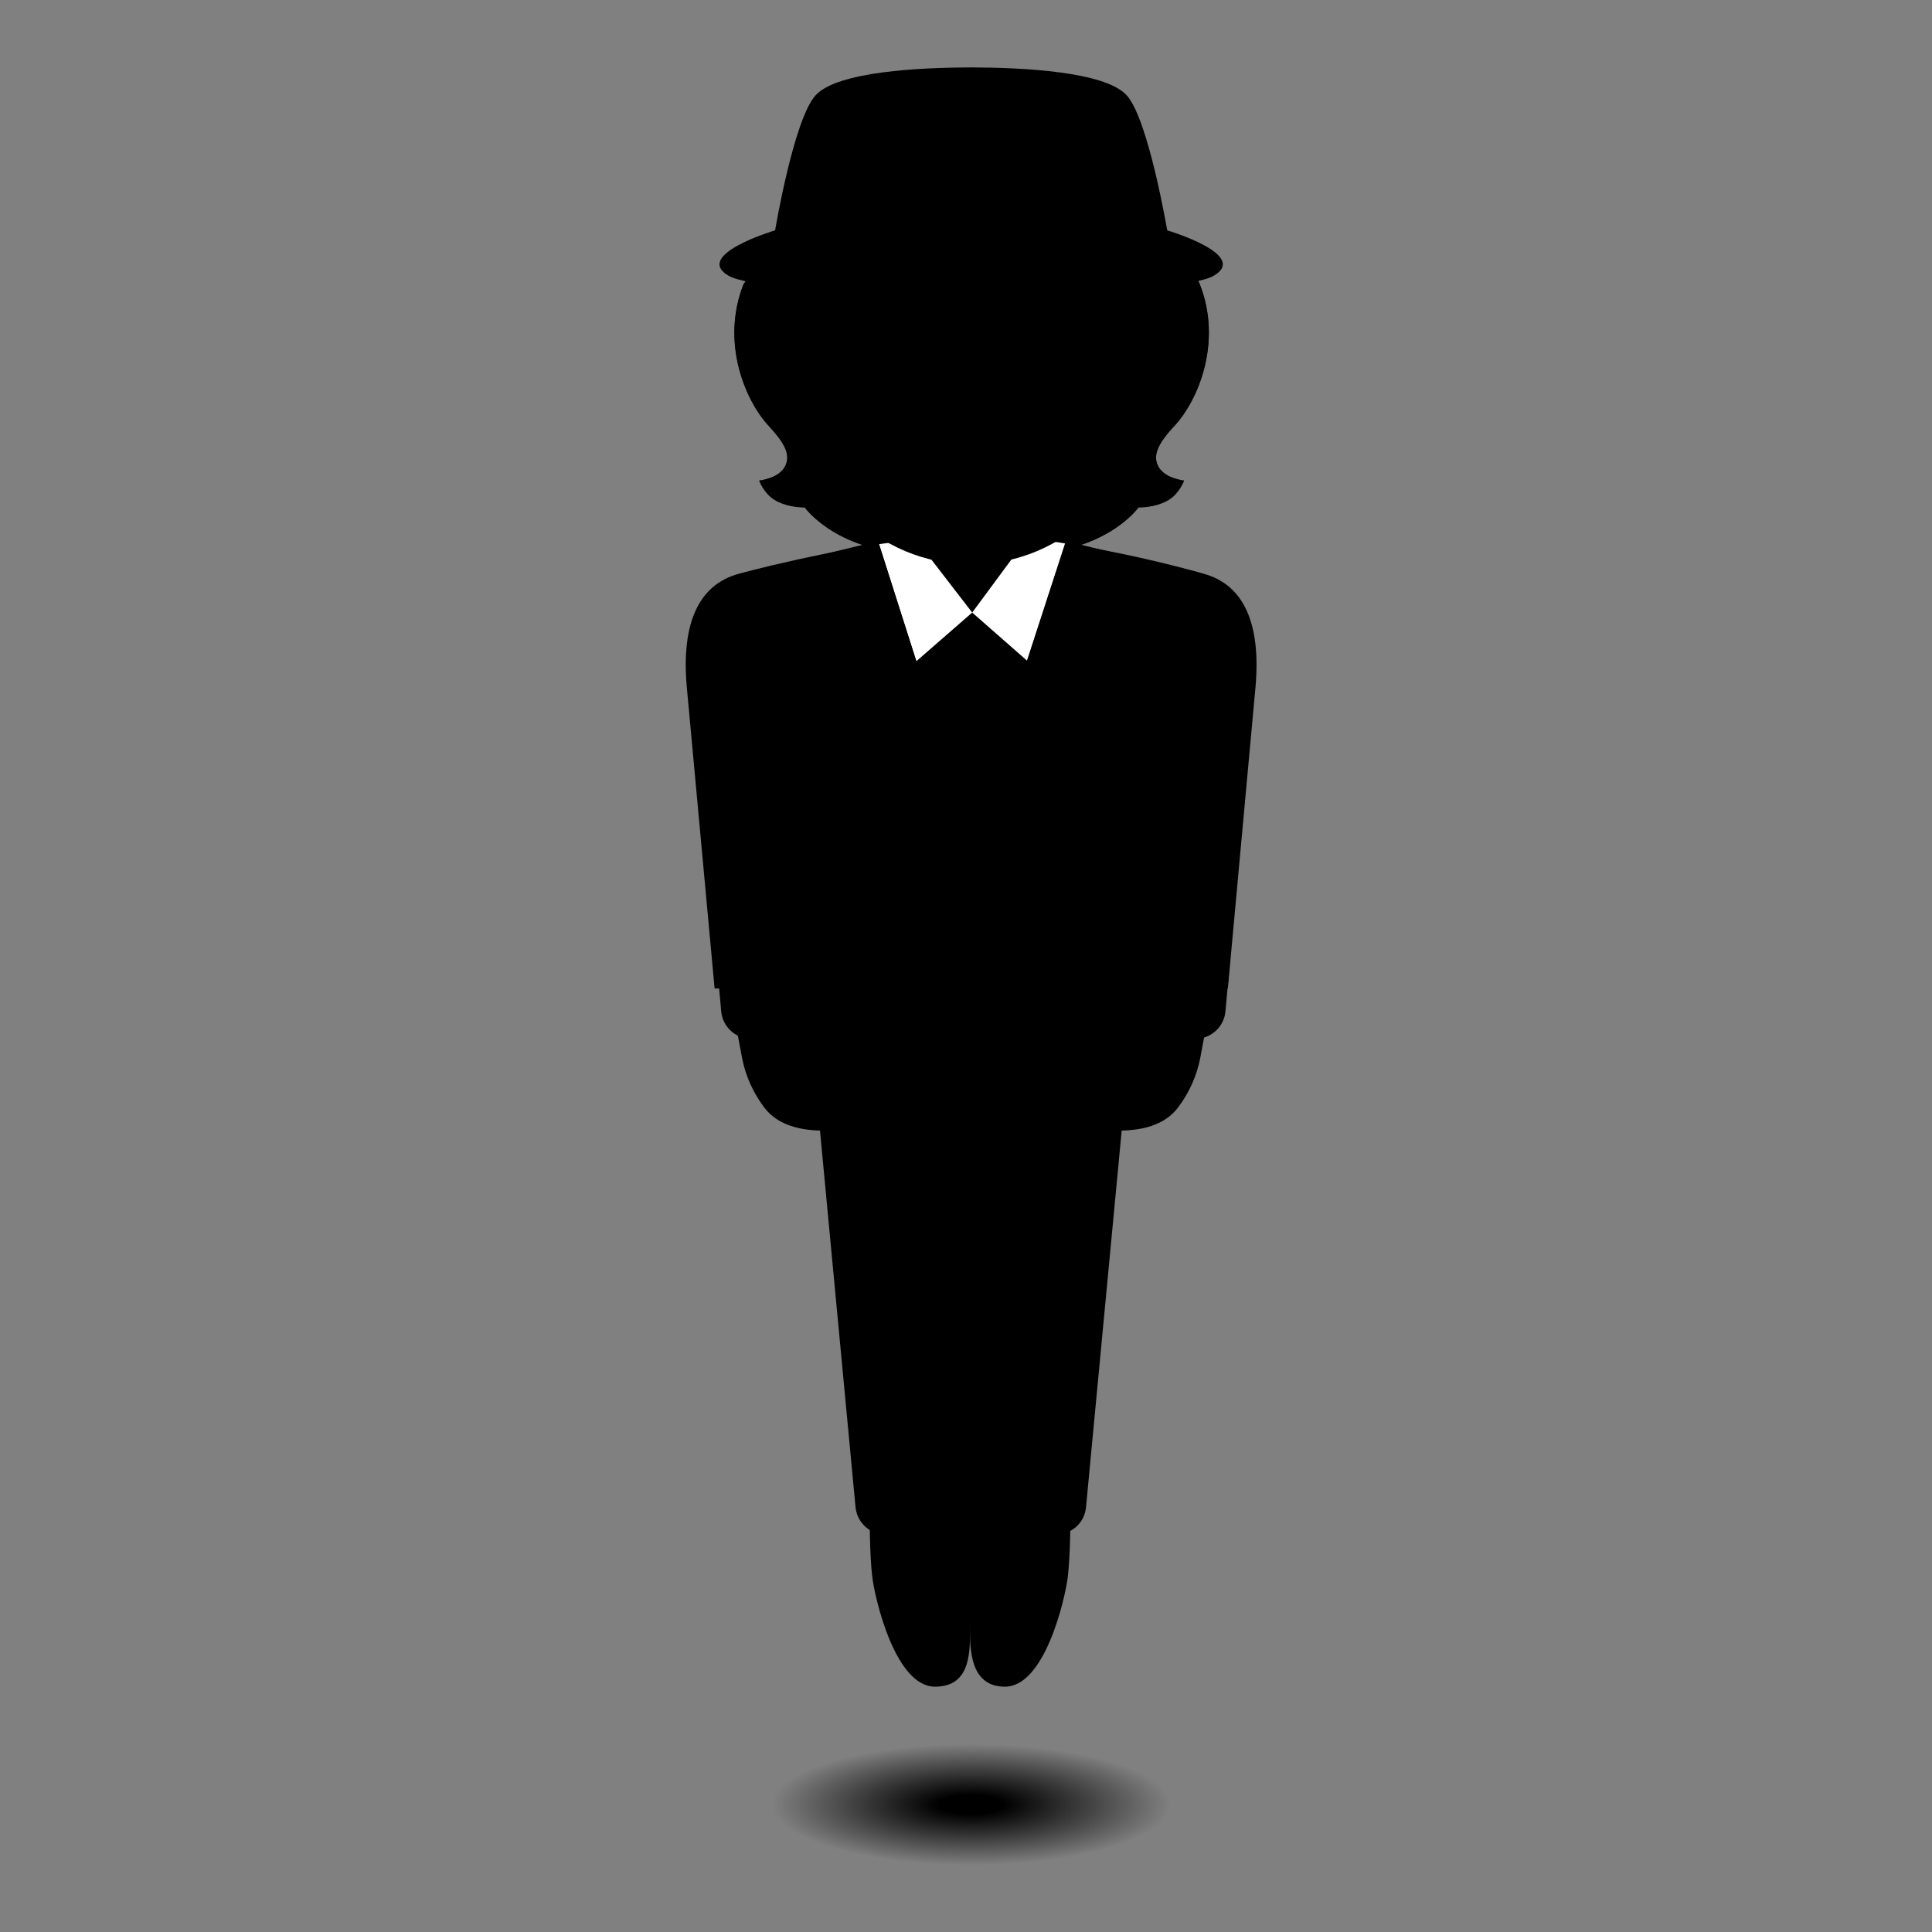 <svg width="129" height="129" viewBox="0 0 129 129" fill="none" xmlns="http://www.w3.org/2000/svg">
<rect x="0" y="0" width="129" height="129" fill="#808080" stroke="none"/>
<path d="M80.144 120.5C80.144 122.71 73.294 124.5 64.844 124.5C56.394 124.5 49.544 122.71 49.544 120.5C49.544 118.29 56.394 116.49 64.844 116.49C73.294 116.49 80.144 118.28 80.144 120.5Z" fill="url(#paint0_radial_2634_1055)" style=""/>
<path d="M77.344 31.15C76.904 30.32 77.464 29.47 78.434 28.42C79.974 26.75 81.644 22.89 80.094 18.96C80.104 18.94 79.784 18.28 79.794 18.26L79.154 18.23C78.944 18.2 71.914 18.18 64.874 18.18C57.834 18.18 50.794 18.19 50.594 18.23C50.594 18.23 49.644 18.95 49.654 18.97C48.094 22.89 49.774 26.76 51.314 28.43C52.284 29.48 52.854 30.33 52.404 31.16C51.974 31.97 50.684 32.09 50.684 32.09C50.684 32.09 50.984 32.92 51.694 33.37C52.354 33.78 53.174 33.88 53.734 33.89C53.734 33.89 55.934 37.01 61.674 37.01H64.874H68.074C73.824 37.01 76.014 33.89 76.014 33.89C76.574 33.88 77.394 33.78 78.054 33.37C78.774 32.92 79.064 32.09 79.064 32.09C79.064 32.09 77.774 31.96 77.344 31.15Z" fill="#232020" style="fill:#232020;fill:color(display-p3 0.137 0.126 0.126);fill-opacity:1;"/>
<path d="M64.874 37.01V33.54L75.084 32.71L76.014 33.88C76.014 33.88 73.814 37 68.074 37L64.874 37.01Z" fill="url(#paint1_radial_2634_1055)" style=""/>
<path d="M75.984 32.37C74.454 29.98 77.844 29.09 77.844 29.09C77.254 29.84 76.984 30.5 77.334 31.15C77.764 31.96 79.054 32.08 79.054 32.08C79.054 32.08 77.304 33.68 75.984 32.37Z" fill="url(#paint2_radial_2634_1055)" style=""/>
<path d="M80.104 18.96C81.624 22.76 80.024 26.67 78.524 28.32C78.314 28.55 77.444 29.42 77.254 30.13C77.254 30.13 73.844 25.24 72.824 22.37C72.614 21.79 72.434 21.19 72.404 20.58C72.384 20.12 72.454 19.57 72.714 19.18C73.034 18.7 79.924 18.56 79.924 18.56L80.104 18.96Z" fill="url(#paint3_radial_2634_1055)" style=""/>
<path d="M49.654 18.96C48.134 22.76 49.734 26.67 51.234 28.32C51.444 28.55 52.314 29.42 52.504 30.13C52.504 30.13 55.914 25.24 56.934 22.37C57.144 21.79 57.324 21.19 57.354 20.58C57.374 20.12 57.304 19.57 57.044 19.18C56.724 18.7 56.354 18.83 55.814 18.83C54.784 18.83 50.284 18.56 49.934 18.56C49.924 18.56 49.654 18.96 49.654 18.96Z" fill="url(#paint4_radial_2634_1055)" style=""/>
<path d="M64.884 37.01V33.54L54.674 32.71L53.744 33.88C53.744 33.88 55.944 37 61.684 37L64.884 37.01Z" fill="url(#paint5_radial_2634_1055)" style=""/>
<path d="M53.774 32.37C55.304 29.98 51.914 29.09 51.914 29.09C52.504 29.84 52.774 30.5 52.424 31.15C51.994 31.96 50.704 32.08 50.704 32.08C50.704 32.08 52.444 33.68 53.774 32.37Z" fill="url(#paint6_radial_2634_1055)" style=""/>
<path d="M64.844 36.35H60.804V40.63C60.804 42.57 62.454 44.14 64.474 44.14H65.204C67.234 44.14 68.884 42.57 68.884 40.63V36.35H64.844Z" fill="#3C2B24" style="fill:#3C2B24;fill:color(display-p3 0.235 0.169 0.141);fill-opacity:1;"/>
<path d="M49.544 70.62C49.774 71.83 50.284 72.96 51.024 73.94C52.284 75.61 54.614 75.48 55.474 75.5C57.064 75.54 56.374 71.43 56.354 71.3C56.354 71.3 56.014 64.85 51.774 64.85C50.044 64.89 48.764 66.47 49.084 68.17L49.544 70.62Z" fill="url(#paint7_linear_2634_1055)" style=""/>
<path d="M80.144 70.62C79.914 71.83 79.404 72.96 78.664 73.94C77.404 75.61 75.074 75.48 74.214 75.5C72.624 75.54 73.314 71.43 73.334 71.3C73.334 71.3 73.674 64.85 77.914 64.85C79.644 64.89 80.924 66.47 80.604 68.17L80.144 70.62Z" fill="url(#paint8_linear_2634_1055)" style=""/>
<path d="M64.774 108.98C64.764 110.52 64.704 112.62 62.434 112.62C59.774 112.62 58.424 106.76 58.244 105.31C58.064 103.87 58.064 101.17 58.064 101.17L64.834 101.16L64.774 108.98Z" fill="url(#paint9_linear_2634_1055)" style=""/>
<path d="M63.884 105.75C63.874 106.84 63.094 108.32 62.234 108.32C60.364 108.32 59.404 104.19 59.284 103.18C59.164 102.17 59.154 100.98 59.154 100.98L63.924 100.97L63.884 105.75Z" fill="url(#paint10_linear_2634_1055)" style=""/>
<path d="M64.764 108.98C64.774 110.52 64.954 112.62 67.104 112.62C69.764 112.62 71.114 106.76 71.294 105.31C71.474 103.86 71.474 101.17 71.474 101.17L64.704 101.16L64.764 108.98Z" fill="url(#paint11_linear_2634_1055)" style=""/>
<path d="M65.654 105.75C65.664 106.84 66.444 108.32 67.304 108.32C69.174 108.32 70.124 104.19 70.254 103.18C70.384 102.17 70.384 100.98 70.384 100.98L65.614 100.97L65.654 105.75Z" fill="url(#paint12_linear_2634_1055)" style=""/>
<path d="M70.504 102.46H59.134C58.094 102.46 57.224 101.67 57.124 100.63L54.064 68.22H75.584L72.514 100.63C72.424 101.67 71.554 102.46 70.504 102.46Z" fill="url(#paint13_linear_2634_1055)" style=""/>
<path opacity="0.5" d="M64.004 72.57C63.554 72.84 63.284 73.34 63.294 73.86L64.244 101.44H65.434L66.214 73.85C66.224 73.32 65.954 72.83 65.504 72.56H65.494C65.044 72.3 64.464 72.3 64.004 72.57Z" fill="url(#paint14_linear_2634_1055)" style=""/>
<path d="M74.254 69.36H79.814C80.864 69.36 81.734 68.56 81.824 67.52L82.084 64.64H74.254V69.36Z" fill="#E5E5E5" style="fill:#E5E5E5;fill:color(display-p3 0.898 0.898 0.898);fill-opacity:1;"/>
<path d="M55.724 69.36H50.164C49.114 69.36 48.244 68.56 48.154 67.52L47.894 64.64H55.724V69.36Z" fill="#E5E5E5" style="fill:#E5E5E5;fill:color(display-p3 0.898 0.898 0.898);fill-opacity:1;"/>
<path d="M80.344 38.3C80.344 38.3 74.394 36.56 68.594 35.97L64.904 40.91L61.134 36.02C55.344 36.65 49.334 38.31 49.334 38.31C46.604 39.05 45.514 41.68 45.844 45.73L47.714 66H53.834L54.534 73.29H75.164L75.864 66H81.984L83.844 45.72C84.164 41.67 83.084 39.04 80.344 38.3Z" fill="url(#paint15_linear_2634_1055)" style=""/>
<path d="M69.464 50.98L64.874 57.05L60.764 50.98V41.98H69.464V50.98Z" fill="#E5E5E5" style="fill:#E5E5E5;fill:color(display-p3 0.898 0.898 0.898);fill-opacity:1;"/>
<path d="M64.944 57.6L62.604 53.71L63.854 44.3H66.044L67.294 53.7L64.944 57.6Z" fill="#D32F2F" style="fill:#D32F2F;fill:color(display-p3 0.828 0.184 0.184);fill-opacity:1;"/>
<path d="M66.044 44.38H63.854L62.884 42.17L63.294 40.89H66.594L67.004 42.17L66.044 44.38Z" fill="#D32F2F" style="fill:#D32F2F;fill:color(display-p3 0.828 0.184 0.184);fill-opacity:1;"/>
<path d="M61.144 36.01L64.914 40.9L61.184 44.15L58.694 36.33L61.144 36.01Z" fill="white" style="fill:white;fill-opacity:1;"/>
<path d="M68.564 35.96L64.914 40.9L68.584 44.12L71.144 36.29C70.224 36.13 68.564 35.96 68.564 35.96Z" fill="white" style="fill:white;fill-opacity:1;"/>
<path d="M75.234 51.42H70.084V50.79L72.664 48.77L75.234 50.79V51.42Z" fill="#D32F2F" style="fill:#D32F2F;fill:color(display-p3 0.828 0.184 0.184);fill-opacity:1;"/>
<path d="M53.584 37.35L55.594 41L52.194 41.44L64.844 59.59L64.834 55.59L58.624 36.13L53.584 37.35Z" fill="url(#paint16_linear_2634_1055)" style=""/>
<path d="M76.204 37.35L74.204 41L77.604 41.44L64.834 59.62V55.62L71.164 36.13L76.204 37.35Z" fill="url(#paint17_linear_2634_1055)" style=""/>
<path opacity="0.5" d="M52.514 48.08L53.524 65.02H54.724L54.414 47.88C54.394 47.55 54.054 47.05 53.354 47.12C52.654 47.18 52.464 47.75 52.514 48.08Z" fill="url(#paint18_linear_2634_1055)" style=""/>
<path opacity="0.5" d="M77.224 48.08L76.184 64.97L75.084 65.01L75.324 47.88C75.344 47.55 75.684 47.05 76.384 47.12C77.084 47.18 77.274 47.75 77.224 48.08Z" fill="url(#paint19_linear_2634_1055)" style=""/>
<path d="M65.074 65.76C66.189 65.76 67.094 64.856 67.094 63.74C67.094 62.624 66.189 61.72 65.074 61.72C63.958 61.72 63.054 62.624 63.054 63.74C63.054 64.856 63.958 65.76 65.074 65.76Z" fill="#212121" style="fill:#212121;fill:color(display-p3 0.129 0.129 0.129);fill-opacity:1;"/>
<path d="M74.524 21.8H71.914H57.774H55.164C53.074 21.8 51.374 23.62 51.374 25.84C51.374 28.06 53.084 29.88 55.164 29.88H57.774H71.914H74.524C76.614 29.88 78.314 28.06 78.314 25.84C78.314 23.62 76.614 21.8 74.524 21.8Z" fill="#3C2B24" style="fill:#3C2B24;fill:color(display-p3 0.235 0.169 0.141);fill-opacity:1;"/>
<path d="M64.844 7.5C58.674 7.5 52.964 14.09 52.964 23.58C52.964 33.02 58.844 37.68 64.844 37.68C70.844 37.68 76.724 33.01 76.724 23.58C76.724 14.09 71.014 7.5 64.844 7.5Z" fill="#70534A" style="fill:#70534A;fill:color(display-p3 0.439 0.326 0.29);fill-opacity:1;"/>
<path d="M56.374 21.9C57.074 20.84 58.574 20.48 59.754 20.72C60.384 20.84 61.024 21.14 61.474 21.62C61.854 22.03 62.044 22.78 61.224 22.79C60.924 22.8 60.584 22.57 60.304 22.48C59.664 22.29 58.974 22.24 58.314 22.35C57.994 22.4 57.674 22.51 57.364 22.61C57.134 22.69 56.984 22.84 56.724 22.78C56.364 22.69 56.144 22.25 56.374 21.9Z" fill="#1A1717" style="fill:#1A1717;fill:color(display-p3 0.102 0.09 0.09);fill-opacity:1;"/>
<path d="M72.694 22.75C71.824 22.29 70.744 22.17 69.794 22.38C69.334 22.48 67.334 23.31 68.054 21.89C68.634 20.75 70.504 20.48 71.574 20.74C72.144 20.88 72.784 21.17 73.174 21.63C73.554 22.05 73.534 23.09 72.694 22.75Z" fill="#1A1717" style="fill:#1A1717;fill:color(display-p3 0.102 0.09 0.09);fill-opacity:1;"/>
<path d="M67.824 31.65C66.694 32.32 62.994 32.32 61.864 31.65C61.214 31.26 60.554 31.85 60.824 32.44C61.084 33.02 63.104 34.36 64.854 34.36C66.604 34.36 68.594 33.02 68.854 32.44C69.124 31.86 68.474 31.27 67.824 31.65Z" fill="#1A1717" style="fill:#1A1717;fill:color(display-p3 0.102 0.09 0.09);fill-opacity:1;"/>
<path d="M66.214 28.31C66.174 28.3 66.134 28.29 66.104 28.28H63.594C63.554 28.28 63.514 28.29 63.484 28.31C63.254 28.4 63.134 28.64 63.244 28.89C63.354 29.14 63.854 29.84 64.854 29.84C65.864 29.84 66.354 29.14 66.464 28.89C66.564 28.64 66.434 28.41 66.214 28.31Z" fill="#33251F" style="fill:#33251F;fill:color(display-p3 0.2 0.145 0.122);fill-opacity:1;"/>
<path d="M76.204 27.66C76.184 27.49 77.454 25.37 77.674 23.22C77.754 22.47 78.284 19.96 77.744 18.38C76.124 11.9 71.784 8 64.794 8C57.454 8 52.944 11.9 51.704 18.88C51.704 20.17 52.254 22.15 52.254 22.15C52.034 26 53.244 27.86 53.244 27.86C53.244 27.86 54.754 21.25 54.614 20.24C54.614 20.24 57.394 19.69 60.544 17.88C62.674 16.66 64.134 15.23 66.524 14.69C70.164 13.87 70.984 16.51 70.984 16.51C70.984 16.51 74.354 15.86 75.374 20.55C75.794 22.48 75.974 25.7 76.204 27.66Z" fill="#232020" style="fill:#232020;fill:color(display-p3 0.137 0.126 0.126);fill-opacity:1;"/>
<path d="M77.934 15.38C77.934 15.38 76.694 8.04 75.254 6.39C73.824 4.76 68.214 4.51 64.844 4.5C61.474 4.51 55.864 4.76 54.434 6.39C52.984 8.04 51.754 15.38 51.754 15.38C51.754 15.38 46.254 17.01 48.644 18.41C49.814 19.09 54.924 19.52 64.844 19.53C74.764 19.52 79.874 19.1 81.044 18.41C83.444 17.01 77.934 15.38 77.934 15.38Z" fill="url(#paint20_linear_2634_1055)" style=""/>
<path d="M76.494 22.62L76.234 22.56C74.574 22.17 72.884 21.98 71.194 21.98C70.564 21.98 69.524 22.13 68.474 22.31C66.094 22.73 63.654 22.73 61.284 22.31C60.214 22.12 59.164 21.97 58.524 21.97C56.824 21.97 55.134 22.17 53.474 22.55L53.214 22.61C53.004 22.66 52.834 22.84 52.834 23.04V24.12C52.834 24.39 53.104 24.6 53.394 24.56L53.834 27.33C54.124 29.22 55.774 30.91 58.584 30.91C61.494 30.91 62.944 28.24 63.634 26.01C63.804 25.48 64.294 25.11 64.854 25.11C64.864 25.11 64.864 25.11 64.874 25.11C65.434 25.11 65.924 25.48 66.094 26.01C66.794 28.24 68.234 30.91 71.144 30.91C73.954 30.91 75.604 29.22 75.894 27.33L76.314 24.56C76.594 24.59 76.854 24.39 76.854 24.12V23.04C76.864 22.85 76.714 22.67 76.494 22.62Z" fill="url(#paint21_linear_2634_1055)" style=""/>
<defs>
<radialGradient id="paint0_radial_2634_1055" cx="0" cy="0" r="1" gradientUnits="userSpaceOnUse" gradientTransform="translate(64.843 120.494) scale(15.202 4.637)">
<stop offset="0.14" stop-color="#504F4F" stop-opacity="0.8" style="stop-color:#504F4F;stop-color:color(display-p3 0.314 0.31 0.31);stop-opacity:0.8;"/>
<stop offset="0.872" stop-color="#616161" stop-opacity="0" style="stop-color:none;stop-opacity:0;"/>
</radialGradient>
<radialGradient id="paint1_radial_2634_1055" cx="0" cy="0" r="1" gradientUnits="userSpaceOnUse" gradientTransform="translate(70.086 31.999) scale(8.369 4.223)">
<stop offset="0.728" stop-color="#444140" stop-opacity="0" style="stop-color:none;stop-opacity:0;"/>
<stop offset="1" stop-color="#444140" style="stop-color:#444140;stop-color:color(display-p3 0.267 0.255 0.251);stop-opacity:1;"/>
</radialGradient>
<radialGradient id="paint2_radial_2634_1055" cx="0" cy="0" r="1" gradientUnits="userSpaceOnUse" gradientTransform="translate(78.333 30.724) rotate(154.325) scale(2.485 1.876)">
<stop offset="0.663" stop-color="#444140" style="stop-color:#444140;stop-color:color(display-p3 0.267 0.255 0.251);stop-opacity:1;"/>
<stop offset="1" stop-color="#444140" stop-opacity="0" style="stop-color:none;stop-opacity:0;"/>
</radialGradient>
<radialGradient id="paint3_radial_2634_1055" cx="0" cy="0" r="1" gradientUnits="userSpaceOnUse" gradientTransform="translate(71.922 23.535) rotate(-94.165) scale(11.158 9.055)">
<stop offset="0.725" stop-color="#444140" stop-opacity="0" style="stop-color:none;stop-opacity:0;"/>
<stop offset="1" stop-color="#444140" style="stop-color:#444140;stop-color:color(display-p3 0.267 0.255 0.251);stop-opacity:1;"/>
</radialGradient>
<radialGradient id="paint4_radial_2634_1055" cx="0" cy="0" r="1" gradientUnits="userSpaceOnUse" gradientTransform="translate(57.836 23.534) rotate(-85.835) scale(11.158 9.055)">
<stop offset="0.725" stop-color="#444140" stop-opacity="0" style="stop-color:none;stop-opacity:0;"/>
<stop offset="1" stop-color="#444140" style="stop-color:#444140;stop-color:color(display-p3 0.267 0.255 0.251);stop-opacity:1;"/>
</radialGradient>
<radialGradient id="paint5_radial_2634_1055" cx="0" cy="0" r="1" gradientUnits="userSpaceOnUse" gradientTransform="translate(59.671 31.999) rotate(180) scale(8.369 4.223)">
<stop offset="0.728" stop-color="#444140" stop-opacity="0" style="stop-color:none;stop-opacity:0;"/>
<stop offset="1" stop-color="#444140" style="stop-color:#444140;stop-color:color(display-p3 0.267 0.255 0.251);stop-opacity:1;"/>
</radialGradient>
<radialGradient id="paint6_radial_2634_1055" cx="0" cy="0" r="1" gradientUnits="userSpaceOnUse" gradientTransform="translate(51.426 30.723) rotate(25.675) scale(2.485 1.876)">
<stop offset="0.663" stop-color="#444140" style="stop-color:#444140;stop-color:color(display-p3 0.267 0.255 0.251);stop-opacity:1;"/>
<stop offset="1" stop-color="#444140" stop-opacity="0" style="stop-color:none;stop-opacity:0;"/>
</radialGradient>
<linearGradient id="paint7_linear_2634_1055" x1="52.778" y1="69.896" x2="52.778" y2="80.543" gradientUnits="userSpaceOnUse">
<stop stop-color="#5C4037" style="stop-color:#5C4037;stop-color:color(display-p3 0.361 0.251 0.216);stop-opacity:1;"/>
<stop offset="0.5" stop-color="#70534A" style="stop-color:#70534A;stop-color:color(display-p3 0.439 0.326 0.29);stop-opacity:1;"/>
</linearGradient>
<linearGradient id="paint8_linear_2634_1055" x1="76.91" y1="69.553" x2="76.91" y2="80.2" gradientUnits="userSpaceOnUse">
<stop stop-color="#5C4037" style="stop-color:#5C4037;stop-color:color(display-p3 0.361 0.251 0.216);stop-opacity:1;"/>
<stop offset="0.5" stop-color="#70534A" style="stop-color:#70534A;stop-color:color(display-p3 0.439 0.326 0.29);stop-opacity:1;"/>
</linearGradient>
<linearGradient id="paint9_linear_2634_1055" x1="61.442" y1="100.928" x2="61.442" y2="112.294" gradientUnits="userSpaceOnUse">
<stop stop-color="#212121" style="stop-color:#212121;stop-color:color(display-p3 0.129 0.129 0.129);stop-opacity:1;"/>
<stop offset="0.788" stop-color="#616161" style="stop-color:#616161;stop-color:color(display-p3 0.38 0.38 0.38);stop-opacity:1;"/>
</linearGradient>
<linearGradient id="paint10_linear_2634_1055" x1="61.536" y1="101.172" x2="61.536" y2="108.024" gradientUnits="userSpaceOnUse">
<stop offset="0.122" stop-color="#BDBDBD" style="stop-color:#BDBDBD;stop-color:color(display-p3 0.741 0.741 0.741);stop-opacity:1;"/>
<stop offset="0.721" stop-color="#EEEEEE" style="stop-color:#EEEEEE;stop-color:color(display-p3 0.933 0.933 0.933);stop-opacity:1;"/>
</linearGradient>
<linearGradient id="paint11_linear_2634_1055" x1="68.09" y1="100.928" x2="68.09" y2="112.294" gradientUnits="userSpaceOnUse">
<stop stop-color="#212121" style="stop-color:#212121;stop-color:color(display-p3 0.129 0.129 0.129);stop-opacity:1;"/>
<stop offset="0.788" stop-color="#616161" style="stop-color:#616161;stop-color:color(display-p3 0.38 0.38 0.38);stop-opacity:1;"/>
</linearGradient>
<linearGradient id="paint12_linear_2634_1055" x1="67.997" y1="101.172" x2="67.997" y2="108.024" gradientUnits="userSpaceOnUse">
<stop offset="0.122" stop-color="#BDBDBD" style="stop-color:#BDBDBD;stop-color:color(display-p3 0.741 0.741 0.741);stop-opacity:1;"/>
<stop offset="0.721" stop-color="#EEEEEE" style="stop-color:#EEEEEE;stop-color:color(display-p3 0.933 0.933 0.933);stop-opacity:1;"/>
</linearGradient>
<linearGradient id="paint13_linear_2634_1055" x1="64.827" y1="65.135" x2="64.827" y2="99.139" gradientUnits="userSpaceOnUse">
<stop stop-color="#212121" style="stop-color:#212121;stop-color:color(display-p3 0.129 0.129 0.129);stop-opacity:1;"/>
<stop offset="0.878" stop-color="#616161" style="stop-color:#616161;stop-color:color(display-p3 0.38 0.38 0.38);stop-opacity:1;"/>
</linearGradient>
<linearGradient id="paint14_linear_2634_1055" x1="64.757" y1="101.454" x2="64.757" y2="72.365" gradientUnits="userSpaceOnUse">
<stop stop-color="#616161" stop-opacity="0.2" style="stop-color:#616161;stop-color:color(display-p3 0.38 0.38 0.38);stop-opacity:0.2;"/>
<stop offset="0.754" stop-color="#212121" style="stop-color:#212121;stop-color:color(display-p3 0.129 0.129 0.129);stop-opacity:1;"/>
</linearGradient>
<linearGradient id="paint15_linear_2634_1055" x1="64.844" y1="39.927" x2="64.844" y2="77.837" gradientUnits="userSpaceOnUse">
<stop offset="0.329" stop-color="#5F5F5F" style="stop-color:#5F5F5F;stop-color:color(display-p3 0.372 0.372 0.372);stop-opacity:1;"/>
<stop offset="1" stop-color="#212121" style="stop-color:#212121;stop-color:color(display-p3 0.129 0.129 0.129);stop-opacity:1;"/>
</linearGradient>
<linearGradient id="paint16_linear_2634_1055" x1="58.519" y1="29.604" x2="58.519" y2="55.97" gradientUnits="userSpaceOnUse">
<stop offset="0.171" stop-color="#616161" style="stop-color:#616161;stop-color:color(display-p3 0.38 0.38 0.38);stop-opacity:1;"/>
<stop offset="0.836" stop-color="#212121" style="stop-color:#212121;stop-color:color(display-p3 0.129 0.129 0.129);stop-opacity:1;"/>
</linearGradient>
<linearGradient id="paint17_linear_2634_1055" x1="71.215" y1="29.597" x2="71.215" y2="55.992" gradientUnits="userSpaceOnUse">
<stop offset="0.171" stop-color="#616161" style="stop-color:#616161;stop-color:color(display-p3 0.38 0.38 0.38);stop-opacity:1;"/>
<stop offset="0.836" stop-color="#212121" style="stop-color:#212121;stop-color:color(display-p3 0.129 0.129 0.129);stop-opacity:1;"/>
</linearGradient>
<linearGradient id="paint18_linear_2634_1055" x1="53.615" y1="65.019" x2="53.615" y2="47.105" gradientUnits="userSpaceOnUse">
<stop stop-color="#616161" stop-opacity="0.2" style="stop-color:#616161;stop-color:color(display-p3 0.38 0.38 0.38);stop-opacity:0.2;"/>
<stop offset="0.754" stop-color="#212121" style="stop-color:#212121;stop-color:color(display-p3 0.129 0.129 0.129);stop-opacity:1;"/>
</linearGradient>
<linearGradient id="paint19_linear_2634_1055" x1="76.159" y1="65.007" x2="76.159" y2="47.106" gradientUnits="userSpaceOnUse">
<stop stop-color="#616161" stop-opacity="0.2" style="stop-color:#616161;stop-color:color(display-p3 0.38 0.38 0.38);stop-opacity:0.2;"/>
<stop offset="0.754" stop-color="#212121" style="stop-color:#212121;stop-color:color(display-p3 0.129 0.129 0.129);stop-opacity:1;"/>
</linearGradient>
<linearGradient id="paint20_linear_2634_1055" x1="64.844" y1="3.162" x2="64.844" y2="22.42" gradientUnits="userSpaceOnUse">
<stop offset="0.443" stop-color="#5F5F5F" style="stop-color:#5F5F5F;stop-color:color(display-p3 0.372 0.372 0.372);stop-opacity:1;"/>
<stop offset="1" stop-color="#212121" style="stop-color:#212121;stop-color:color(display-p3 0.129 0.129 0.129);stop-opacity:1;"/>
</linearGradient>
<linearGradient id="paint21_linear_2634_1055" x1="64.846" y1="21.764" x2="64.846" y2="30.786" gradientUnits="userSpaceOnUse">
<stop offset="0.005" stop-color="#616161" style="stop-color:#616161;stop-color:color(display-p3 0.38 0.38 0.38);stop-opacity:1;"/>
<stop offset="0.4" stop-color="#212121" style="stop-color:#212121;stop-color:color(display-p3 0.129 0.129 0.129);stop-opacity:1;"/>
</linearGradient>
</defs>
</svg>
